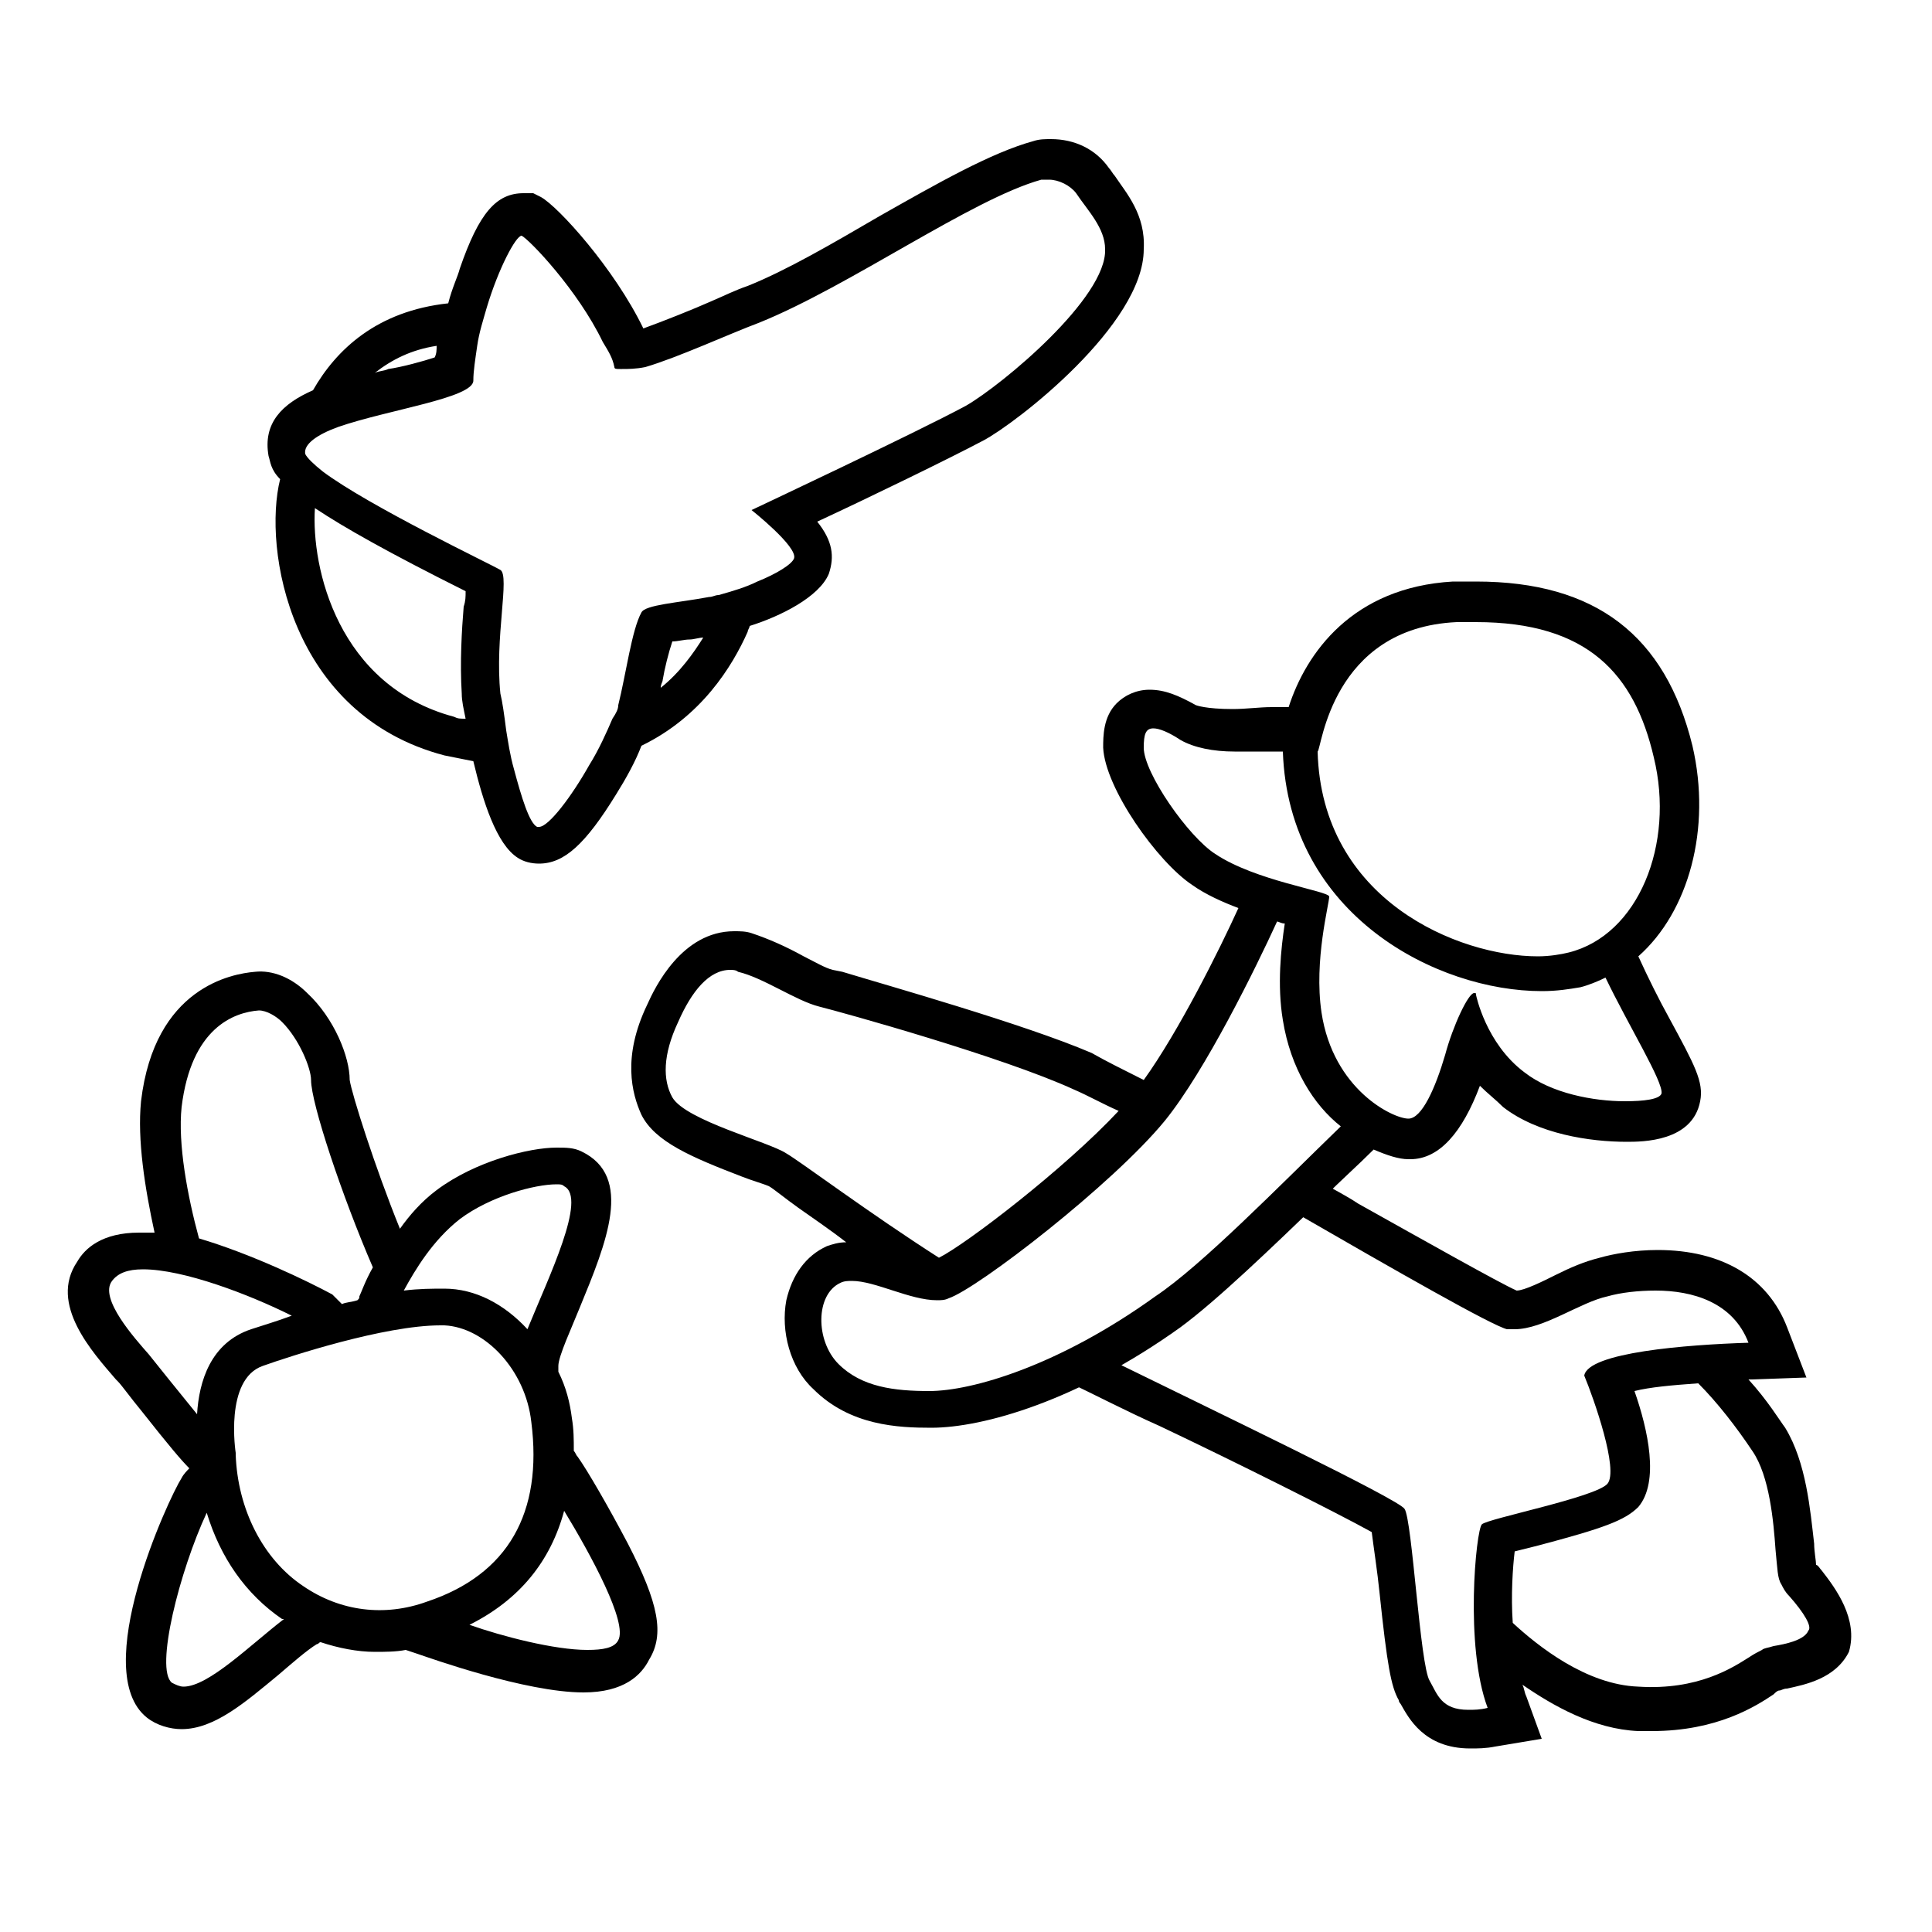 <svg height='100px' width='100px'  fill="#000000" xmlns="http://www.w3.org/2000/svg" xmlns:xlink="http://www.w3.org/1999/xlink" version="1.1" x="0px" y="0px" viewBox="0 0 100 100" style="enable-background:new 0 0 100 100;" xml:space="preserve"><path d="M32.5,79.9c-1-1.9-2.1-3.8-2.6-4.5c-0.1-0.1-0.1-0.2-0.2-0.3c0-0.6,0-1.1-0.1-1.7c-0.1-0.8-0.3-1.6-0.7-2.4l0-0.3  c0-0.5,0.7-2,1.1-3c1.4-3.4,2.8-6.8,0.1-8.1c-0.4-0.2-0.8-0.2-1.3-0.2h0c-1.4,0-4.2,0.7-6.2,2.2c-0.8,0.6-1.4,1.3-1.9,2  c-1.3-3.2-2.5-7-2.6-7.7c0-1.2-0.8-3.2-2.2-4.5c-0.8-0.8-1.8-1.2-2.7-1.1c-1.2,0.1-5.2,0.8-5.9,6.7c-0.2,2,0.2,4.5,0.7,6.8  c-0.3,0-0.5,0-0.8,0h0c-1.9,0-2.8,0.8-3.2,1.5c-1.5,2.2,0.8,4.7,2,6.1l0.1,0.1c0.2,0.2,0.7,0.9,1.2,1.5c1.5,1.9,2.1,2.6,2.5,3  c-0.1,0.1-0.3,0.3-0.4,0.5c-0.7,1.1-4.8,10-1.8,12.4c0.5,0.4,1.2,0.6,1.8,0.6c1.7,0,3.3-1.4,5-2.8c0.7-0.6,1.5-1.3,2-1.6  c0.1,0,0.1-0.1,0.2-0.1c0.9,0.3,1.9,0.5,2.8,0.5c0.5,0,1.1,0,1.6-0.1l0.6,0.2c0.6,0.2,5.6,2,8.6,2c2.1,0,3-0.9,3.4-1.7  C34.4,84.6,34.1,83,32.5,79.9z M23.8,63.1c1.6-1.2,3.9-1.8,5-1.8c0.2,0,0.3,0,0.4,0.1c1.2,0.6-0.8,4.7-1.9,7.4  c-1.2-1.3-2.7-2.1-4.3-2.1c-0.6,0-1.3,0-2.1,0.1C21.5,65.7,22.4,64.2,23.8,63.1z M9.4,57.3c0.5-4.1,2.7-4.9,4-5  c0.4,0,0.9,0.3,1.2,0.6c0.9,0.9,1.5,2.4,1.5,3c0,1.2,1.6,6,3.2,9.7c-0.4,0.7-0.6,1.3-0.7,1.5c0,0.1,0,0.1-0.1,0.2  c-0.3,0.1-0.6,0.1-0.8,0.2L17.2,67c-1.3-0.7-4.2-2.1-6.9-2.9C9.7,61.9,9.2,59.2,9.4,57.3z M7.7,70.1c-0.7-0.8-2.6-2.9-1.9-3.8  c0.3-0.4,0.8-0.6,1.6-0.6c2.1,0,5.5,1.3,7.7,2.4c-0.8,0.3-1.5,0.5-2.1,0.7c-2.1,0.7-2.7,2.7-2.8,4.4C9.3,72.1,8.1,70.6,7.7,70.1z   M9.5,87.3c-0.2,0-0.4-0.1-0.6-0.2c-0.9-0.7,0.4-5.8,1.8-8.8c0.7,2.3,2,4.2,3.9,5.5c0,0,0.1,0,0.1,0C13,85.1,10.8,87.3,9.5,87.3z   M15.7,82.1c-2.1-1.4-3.4-4-3.5-6.8l0-0.1c0,0-0.6-3.8,1.4-4.5c1.4-0.5,6.3-2.1,9.2-2.1c0.1,0,0.1,0,0.2,0c2.1,0.1,4.2,2.3,4.5,5  c0.6,4.7-1.2,7.9-5.4,9.3C19.9,83.7,17.6,83.4,15.7,82.1z M32,84.9c-0.2,0.4-0.8,0.5-1.6,0.5c-1.7,0-4.4-0.7-6.1-1.3  c2.6-1.3,4.2-3.3,4.9-5.9C30.6,80.5,32.5,84,32,84.9z"></path><path d="M94.3,81.3C94.2,81.2,94.1,81,94,81c0-0.2-0.1-0.7-0.1-1.1c-0.2-1.7-0.4-4.2-1.5-6c-0.3-0.4-0.9-1.4-1.9-2.5  c0.1,0,0.1,0,0.2,0l2.8-0.1l-1-2.6c-1-2.6-3.4-4-6.7-4c-1.2,0-2.3,0.2-3,0.4c-0.8,0.2-1.5,0.5-2.3,0.9c-0.6,0.3-1.6,0.8-2,0.8  c-0.9-0.4-4.8-2.6-8.2-4.5c-0.6-0.4-1.2-0.7-1.9-1.1c-0.4,0.6-0.8,1.1-1.3,1.6c5.2,3,10.1,5.8,10.9,6c0.1,0,0.3,0,0.4,0  c1.5,0,3.4-1.4,4.8-1.7c0.7-0.2,1.6-0.3,2.5-0.3c1.9,0,4,0.6,4.8,2.7c-3.2,0.1-8.3,0.5-8.5,1.7c0.5,1.2,1.8,4.9,1.2,5.6  s-6.2,1.8-6.5,2.1c-0.3,0.3-0.9,6.3,0.3,9.5c-0.4,0.1-0.7,0.1-1,0.1c-1.4,0-1.6-0.8-2-1.5c-0.5-0.8-0.9-8.3-1.3-8.9  c-0.3-0.5-9.9-5.1-15.4-7.8c-0.7,0.5-1.4,0.9-2.1,1.2c1.3,0.6,3,1.5,4.8,2.3c3.8,1.8,9.2,4.5,11,5.5c0.1,0.8,0.3,2.1,0.4,3.1  c0.4,3.8,0.6,4.9,1,5.6c0,0.1,0.1,0.2,0.1,0.2c0.4,0.7,1.2,2.3,3.6,2.3c0.4,0,0.8,0,1.3-0.1l2.4-0.4l-0.8-2.2  c-0.1-0.2-0.1-0.4-0.2-0.6c1.6,1.1,3.7,2.3,6,2.4c0.2,0,0.5,0,0.7,0c3.4,0,5.4-1.3,6.3-1.9c0.1-0.1,0.2-0.2,0.3-0.2  c0.1,0,0.2-0.1,0.4-0.1c0.9-0.2,2.5-0.5,3.2-1.9C96.2,83.8,95,82.2,94.3,81.3z M93.6,84.4c-0.2,0.5-1.2,0.7-1.8,0.8  c-0.3,0.1-0.5,0.1-0.6,0.2c-0.2,0.1-0.4,0.2-0.7,0.4c-0.8,0.5-2.6,1.7-5.7,1.5c-2.7-0.1-5.2-2.1-6.5-3.3c-0.1-1.4,0-2.9,0.1-3.7  c0.4-0.1,0.8-0.2,1.2-0.3c3.4-0.9,4.5-1.3,5.2-2c1.1-1.3,0.5-4-0.2-6c0.8-0.2,1.9-0.3,3.3-0.4c1,1,2,2.3,2.8,3.5  c0.9,1.3,1.1,3.7,1.2,5.1c0.1,1,0.1,1.5,0.3,1.8c0.1,0.2,0.2,0.4,0.4,0.6C93.4,83.5,93.8,84.2,93.6,84.4z M86.4,52.7  c-0.5-0.9-1.1-2.1-1.6-3.2c2.6-2.3,3.8-6.6,2.8-10.9c-1.4-5.7-5-8.5-11.2-8.5h0c-0.4,0-0.8,0-1.2,0c-5.2,0.3-7.6,3.7-8.5,6.5  c-0.3,0-0.6,0-0.9,0c-0.6,0-1.3,0.1-2,0.1c-1.4,0-1.9-0.2-1.9-0.2c-0.9-0.5-1.6-0.8-2.4-0.8c-0.7,0-1.3,0.3-1.7,0.7  c-0.7,0.7-0.7,1.7-0.7,2.3c0.1,2.1,2.8,5.9,4.6,7.1c0.7,0.5,1.6,0.9,2.4,1.2c-1,2.2-3.1,6.4-4.9,8.9c-1-0.5-2-1-2.7-1.4  C53,53,45.9,51,43.6,50.3l-0.5-0.1c-0.4-0.1-0.9-0.4-1.5-0.7c-0.9-0.5-1.8-0.9-2.7-1.2c-0.3-0.1-0.6-0.1-0.9-0.1h0  c-2.7,0-4.1,2.9-4.5,3.8c-1.3,2.7-0.8,4.6-0.3,5.7c0.7,1.4,2.6,2.2,5.2,3.2c0.5,0.2,1.2,0.4,1.4,0.5c0.2,0.1,0.8,0.6,1.5,1.1  c0.7,0.5,1.6,1.1,2.5,1.8c-0.4,0-0.7,0.1-1,0.2c-1.1,0.5-1.8,1.5-2.1,2.8c-0.3,1.6,0.2,3.5,1.4,4.6c1.9,1.9,4.4,2,6.1,2  c2.7,0,7.6-1.4,12.9-5.2c1.9-1.4,4.7-4.1,7.4-6.7c0.9-0.9,1.8-1.7,2.6-2.5c0.7,0.3,1.3,0.5,1.8,0.5h0.1c1.5,0,2.7-1.4,3.6-3.8  c0.4,0.4,0.8,0.7,1.2,1.1c1.8,1.4,4.5,1.8,6.4,1.8c0.8,0,3.4,0,3.8-2.1C88.2,56,87.7,55.1,86.4,52.7z M75.4,32.2c0.4,0,0.7,0,1,0  c5.8,0,8.2,2.7,9.2,7c1.1,4.5-0.8,9.2-4.4,10.1c-0.4,0.1-1,0.2-1.6,0.2c-4.1,0-11.2-2.9-11.4-10.6C68.4,38.8,68.9,32.5,75.4,32.2z   M40.7,59.7c-0.9-0.6-5.2-1.7-5.9-2.9c-0.5-0.9-0.5-2.2,0.3-3.9c0.7-1.6,1.6-2.7,2.7-2.7c0.1,0,0.3,0,0.4,0.1c1.3,0.3,3,1.5,4.2,1.8  s9.5,2.6,13.2,4.3c0.7,0.3,1.4,0.7,2.3,1.1c-2.8,3-7.9,6.9-9.3,7.6C45,62.8,41.4,60.1,40.7,59.7z M59.8,67.1  c-5,3.6-9.5,4.9-11.7,4.9h0c-1.8,0-3.5-0.2-4.7-1.4s-1.2-3.6,0.1-4.2c0.2-0.1,0.4-0.1,0.6-0.1c1.2,0,3,1,4.4,1c0.2,0,0.4,0,0.6-0.1  c1.5-0.5,8.5-5.9,11.2-9.2c2.1-2.6,4.7-7.9,5.8-10.3c0.1,0,0.2,0.1,0.4,0.1c-0.2,1.3-0.4,3.2-0.1,5c0.4,2.5,1.6,4.4,3,5.5  C66.2,61.4,62.2,65.5,59.8,67.1z M84.1,57c-1.6,0-3.8-0.4-5.2-1.5c-2-1.5-2.5-4-2.5-4c0-0.1,0-0.1-0.1-0.1c-0.3,0-1.1,1.7-1.5,3.2  c-0.5,1.7-1.2,3.3-1.9,3.3h0c-0.8,0-3.9-1.5-4.5-5.5c-0.4-2.7,0.4-5.6,0.4-6c-0.1-0.3-3.8-0.8-5.9-2.2c-1.4-0.9-3.7-4.2-3.7-5.5  c0-0.7,0.1-1,0.5-1c0.3,0,0.8,0.2,1.4,0.6c0.7,0.4,1.7,0.6,2.8,0.6c0.9,0,1.8,0,2.5,0c0.3,8.5,8,12.4,13.4,12.4c0.8,0,1.4-0.1,2-0.2  c0.4-0.1,0.9-0.3,1.3-0.5c1.2,2.5,3,5.4,2.9,6C85.9,56.9,85.1,57,84.1,57z"></path><path d="M57.7,9.1c-0.1-0.1-0.2-0.3-0.3-0.4c-0.7-1-1.8-1.5-3-1.5c-0.3,0-0.6,0-0.9,0.1c-2.2,0.6-5,2.2-8,3.9  c-2.4,1.4-4.8,2.8-6.8,3.6c-0.6,0.2-1.2,0.5-1.9,0.8c-0.9,0.4-2.4,1-3.5,1.4c-1.5-3.1-4.4-6.3-5.3-6.8l-0.4-0.2l-0.5,0  c-1.4,0-2.3,1-3.3,3.9c-0.1,0.4-0.4,1-0.6,1.8c-3.7,0.4-5.8,2.4-7,4.5c-1.6,0.7-2.6,1.7-2.3,3.4c0.1,0.3,0.1,0.7,0.6,1.2  C13.6,28.4,15,37,23,39.1c0.5,0.1,1,0.2,1.5,0.3c0.5,2.1,1.2,4.3,2.3,5c0.3,0.2,0.7,0.3,1.1,0.3c1.3,0,2.4-1,4-3.6  c0.5-0.8,1-1.7,1.3-2.5c3.1-1.5,4.7-4.1,5.5-5.9c0-0.1,0.1-0.2,0.1-0.3c1.6-0.5,3.6-1.5,4.1-2.7c0.3-0.9,0.2-1.7-0.6-2.7  c2.8-1.3,6.9-3.3,8.6-4.2c1.7-0.9,8.3-6,8.3-9.9C59.3,11.1,58.3,10,57.7,9.1z M22.6,17.9c0,0.2,0,0.4-0.1,0.6  c-0.6,0.2-1.7,0.5-2.4,0.6c-0.2,0.1-0.5,0.1-0.7,0.2C20.3,18.6,21.3,18.1,22.6,17.9z M23.5,37.1c-6-1.6-7.4-7.7-7.2-10.8  c1.5,1,3.8,2.3,7.8,4.3c0,0.3,0,0.5-0.1,0.8c-0.1,1.2-0.2,2.9-0.1,4.5c0,0.4,0.1,0.8,0.2,1.3C23.8,37.2,23.7,37.2,23.5,37.1z   M34.2,35.6c0-0.2,0.1-0.3,0.1-0.4c0.1-0.6,0.3-1.4,0.5-2c0.3,0,0.6-0.1,0.9-0.1c0.2,0,0.5-0.1,0.7-0.1  C35.9,33.8,35.2,34.8,34.2,35.6z M50,21c-2.6,1.4-11.1,5.4-11.1,5.4s2.4,1.9,2.2,2.5c-0.1,0.3-0.9,0.8-1.9,1.2  c-0.6,0.3-1.3,0.5-2,0.7c-0.2,0-0.3,0.1-0.5,0.1c-1.6,0.3-3.3,0.4-3.5,0.8c-0.5,0.9-0.8,3.2-1.2,4.8c0,0.2-0.1,0.4-0.3,0.7  c-0.3,0.7-0.7,1.6-1.2,2.4c-0.9,1.6-2.1,3.2-2.6,3.2c0,0-0.1,0-0.1,0c-0.4-0.2-0.8-1.5-1.2-3c-0.2-0.7-0.3-1.4-0.4-2  c-0.1-0.8-0.2-1.5-0.3-1.9c-0.3-2.9,0.5-6.1,0-6.4c-0.5-0.3-6.8-3.3-9.2-5.1c-0.5-0.4-0.8-0.7-0.9-0.9c-0.1-0.5,0.6-1,1.7-1.4  c2.6-0.9,7-1.5,7-2.4c0-0.5,0.1-1.1,0.2-1.8c0.1-0.7,0.3-1.3,0.5-2c0.6-2,1.5-3.7,1.8-3.7c0,0,0,0,0,0c0.4,0.2,2.9,2.8,4.2,5.5  c0.3,0.5,0.5,0.8,0.6,1.3c0,0.1,0.1,0.1,0.3,0.1h0.1c0,0,0,0,0,0c0.3,0,0.7,0,1.2-0.1c1.7-0.5,4.3-1.7,5.9-2.3  c4.7-1.9,11-6.4,14.6-7.4c0.1,0,0.3,0,0.4,0c0.5,0,1.1,0.3,1.4,0.7c0.6,0.9,1.5,1.8,1.5,2.9C57.3,15.4,51.9,19.9,50,21z"></path></svg>